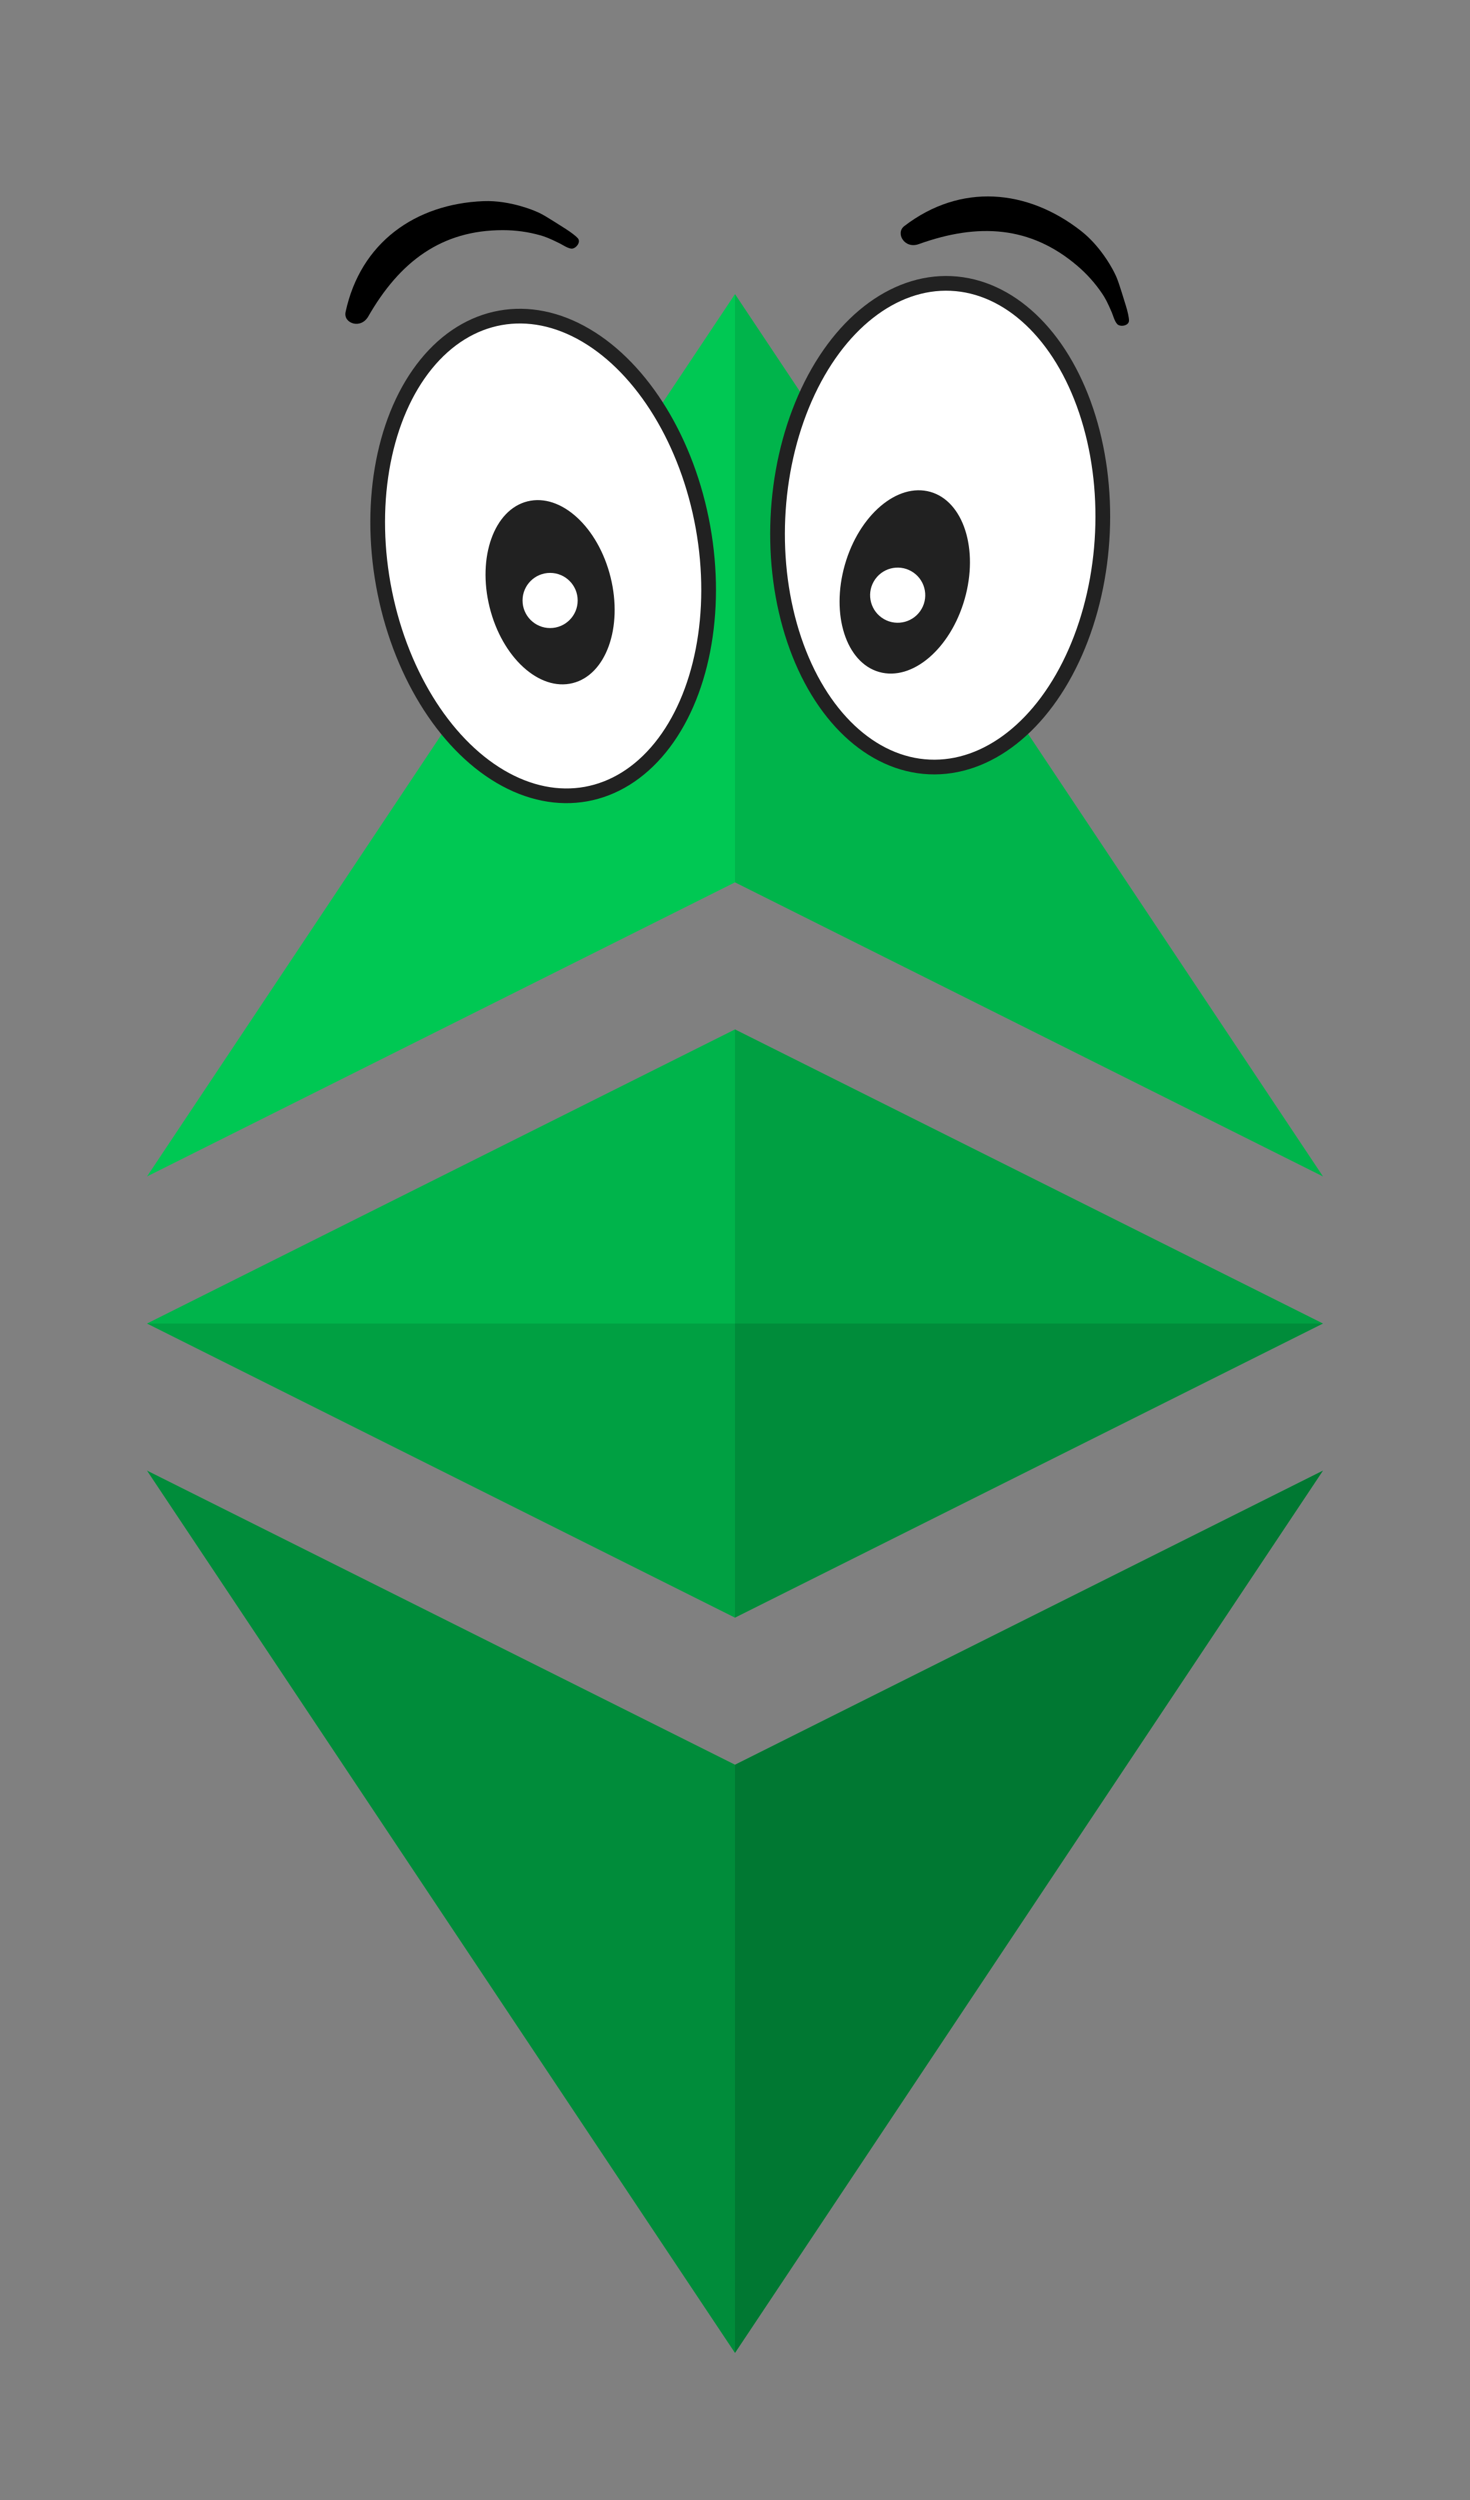 <?xml version="1.0" encoding="utf-8"?>
<!-- Generator: Adobe Illustrator 21.1.0, SVG Export Plug-In . SVG Version: 6.00 Build 0)  -->
<svg version="1.1" id="Ebene_1" xmlns="http://www.w3.org/2000/svg" xmlns:xlink="http://www.w3.org/1999/xlink" x="0px" y="0px"
	 viewBox="0 0 40 68" enable-background="new 0 0 40 68" xml:space="preserve">
<rect x="0" y="0" width="40" height="68" fill="#808080" stroke="none"/>
<g>
	<path fill="#00C853" d="M20,48c-5.333-2.667-10.667-5.333-16-8c5.333,8,10.667,16,16,24v0c5.333-8,10.667-16,16-24
		C30.667,42.667,25.333,45.333,20,48L20,48z"/>
	<path fill="#00C853" d="M20,24L20,24c5.333,2.667,10.667,5.333,16,8c-5.333-8-10.667-16-16-24v0l0,0l0,0l0,0
		C14.667,16,9.333,24,4,32C9.333,29.333,14.667,26.667,20,24z"/>
	<polygon fill="#00C853" points="36,36 20,28 4,36 20,44 	"/>
</g>
<path opacity="0.3" d="M20,48c-5.333-2.667-10.667-5.333-16-8c5.333,8,10.667,16,16,24C20,58.667,20,53.333,20,48z"/>
<path opacity="0.4" d="M20,48c5.333-2.667,10.667-5.333,16-8c-5.333,8-10.667,16-16,24C20,58.667,20,53.333,20,48z"/>
<path opacity="0.1" d="M20,24c5.333,2.667,10.667,5.333,16,8c-5.333-8-10.667-16-16-24C20,13.333,20,18.667,20,24z"/>
<path opacity="0" d="M20,24c-5.333,2.667-10.667,5.333-16,8c5.333-8,10.667-16,16-24C20,13.333,20,18.667,20,24z"/>
<polygon opacity="0.1" points="4,36 20,28 20,36 "/>
<polygon opacity="0.2" points="20,36 20,28 36,36 "/>
<polygon opacity="0.3" points="36,36 20,44 20,36 "/>
<polygon opacity="0.2" points="20,36 20,44 4,36 "/>
<g>
	
		<ellipse transform="matrix(0.984 -0.177 0.177 0.984 -2.444 2.856)" fill="#FFFFFF" stroke="#212121" stroke-width="0.4" stroke-miterlimit="10" cx="14.783" cy="15.125" rx="4.42" ry="6.582"/>
	
		<ellipse transform="matrix(0.971 -0.241 0.241 0.971 -3.438 4.076)" fill="#212121" cx="14.959" cy="16.105" rx="1.695" ry="2.546"/>
	<circle fill="#FFFFFF" cx="14.969" cy="16.333" r="0.75"/>
	<path d="M15.545,6.763c0.116,0.012,0.272-0.171,0.18-0.28c-0.049-0.059-0.182-0.161-0.335-0.259
		c-0.512-0.325-0.637-0.404-0.808-0.474c0,0-0.688-0.309-1.429-0.279c-1.85,0.076-3.344,1.124-3.75,3.018
		c-0.065,0.305,0.412,0.476,0.618,0.118c0.86-1.499,1.999-2.347,3.662-2.347c0.351,0,0.689,0.048,1.01,0.138
		c0.133,0.037,0.251,0.08,0.534,0.221C15.293,6.65,15.441,6.752,15.545,6.763z"/>
</g>
<g>
	
		<ellipse transform="matrix(0.045 -0.999 0.999 0.045 10.161 39.197)" fill="#FFFFFF" stroke="#212121" stroke-width="0.4" stroke-miterlimit="10" cx="25.58" cy="14.285" rx="6.582" ry="4.42"/>
	<g>
		<path d="M30.402,8.817c0.08,0.084,0.318,0.046,0.319-0.097c0.001-0.077-0.034-0.241-0.088-0.414
			c-0.179-0.579-0.223-0.721-0.308-0.885c0,0-0.323-0.681-0.907-1.138c-1.458-1.141-3.275-1.312-4.812-0.133
			c-0.247,0.19,0.005,0.63,0.394,0.49c1.626-0.584,3.044-0.491,4.31,0.586c0.267,0.227,0.494,0.483,0.68,0.759
			c0.077,0.114,0.139,0.223,0.264,0.515C30.283,8.568,30.329,8.742,30.402,8.817z"/>
		
			<ellipse transform="matrix(0.274 -0.962 0.962 0.274 2.644 35.168)" fill="#212121" cx="24.613" cy="15.833" rx="2.546" ry="1.695"/>
		
			<ellipse transform="matrix(0.497 -0.868 0.868 0.497 -1.783 29.338)" fill="#FFFFFF" cx="24.429" cy="16.208" rx="0.75" ry="0.75"/>
	</g>
</g>
</svg>
